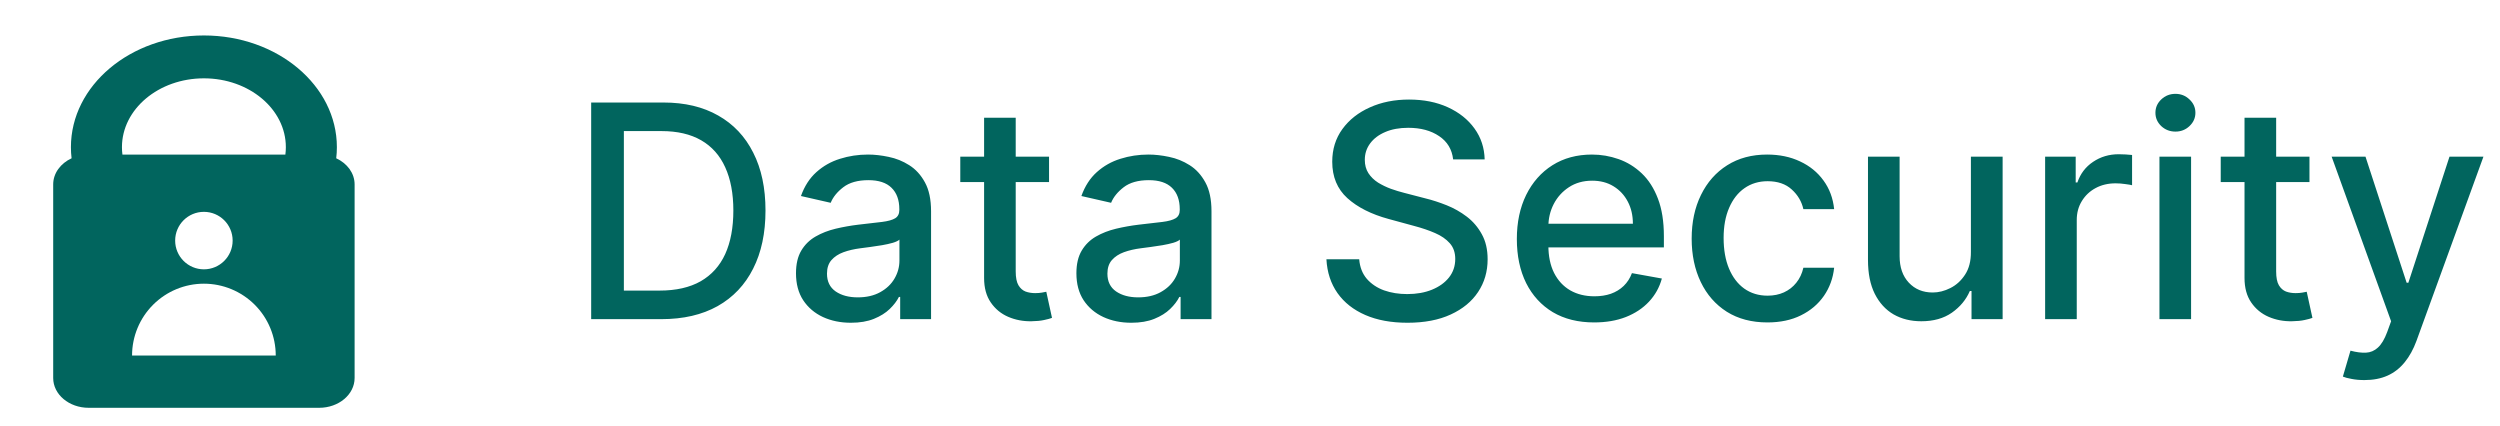 <svg width="141" height="24" viewBox="0 0 141 24" fill="none" xmlns="http://www.w3.org/2000/svg">
<path d="M37.298 18H33.342V5.782H37.423C38.62 5.782 39.648 6.026 40.507 6.516C41.367 7.001 42.025 7.699 42.482 8.61C42.944 9.516 43.174 10.604 43.174 11.873C43.174 13.146 42.941 14.239 42.476 15.154C42.015 16.069 41.347 16.773 40.472 17.266C39.597 17.755 38.539 18 37.298 18ZM35.186 16.389H37.196C38.127 16.389 38.901 16.214 39.517 15.864C40.133 15.51 40.595 14.999 40.901 14.331C41.207 13.659 41.361 12.839 41.361 11.873C41.361 10.915 41.207 10.101 40.901 9.433C40.599 8.765 40.147 8.258 39.547 7.912C38.946 7.566 38.201 7.393 37.31 7.393H35.186V16.389ZM47.99 18.203C47.409 18.203 46.884 18.096 46.415 17.881C45.946 17.662 45.574 17.346 45.3 16.932C45.029 16.518 44.894 16.011 44.894 15.411C44.894 14.894 44.993 14.468 45.192 14.134C45.391 13.8 45.659 13.536 45.998 13.341C46.336 13.146 46.713 12.999 47.131 12.899C47.549 12.8 47.974 12.724 48.408 12.672C48.957 12.609 49.402 12.557 49.744 12.517C50.086 12.474 50.335 12.404 50.49 12.309C50.645 12.213 50.722 12.058 50.722 11.843V11.801C50.722 11.28 50.575 10.877 50.281 10.59C49.991 10.304 49.557 10.161 48.98 10.161C48.38 10.161 47.907 10.294 47.561 10.56C47.218 10.823 46.982 11.115 46.851 11.438L45.174 11.056C45.373 10.499 45.663 10.049 46.045 9.707C46.431 9.361 46.874 9.111 47.376 8.956C47.877 8.797 48.404 8.717 48.957 8.717C49.322 8.717 49.71 8.761 50.12 8.848C50.534 8.932 50.919 9.087 51.277 9.314C51.639 9.54 51.936 9.864 52.166 10.286C52.397 10.704 52.512 11.247 52.512 11.915V18H50.77V16.747H50.699C50.583 16.978 50.41 17.204 50.18 17.427C49.949 17.65 49.653 17.835 49.291 17.982C48.929 18.129 48.495 18.203 47.99 18.203ZM48.378 16.771C48.871 16.771 49.293 16.674 49.643 16.479C49.997 16.284 50.265 16.029 50.448 15.715C50.635 15.397 50.728 15.057 50.728 14.695V13.514C50.665 13.577 50.541 13.637 50.359 13.693C50.18 13.744 49.975 13.79 49.744 13.83C49.513 13.866 49.289 13.899 49.07 13.931C48.851 13.959 48.668 13.983 48.521 14.003C48.175 14.047 47.859 14.12 47.572 14.224C47.29 14.327 47.063 14.476 46.892 14.671C46.725 14.862 46.642 15.117 46.642 15.435C46.642 15.876 46.805 16.21 47.131 16.437C47.457 16.66 47.873 16.771 48.378 16.771ZM59.166 8.836V10.268H54.16V8.836H59.166ZM55.503 6.641H57.286V15.309C57.286 15.655 57.338 15.916 57.442 16.091C57.545 16.262 57.678 16.379 57.841 16.443C58.008 16.503 58.189 16.532 58.384 16.532C58.527 16.532 58.653 16.522 58.76 16.503C58.867 16.483 58.951 16.467 59.011 16.455L59.333 17.928C59.229 17.968 59.082 18.008 58.891 18.048C58.7 18.091 58.462 18.115 58.175 18.119C57.706 18.127 57.269 18.044 56.863 17.869C56.457 17.694 56.129 17.423 55.879 17.057C55.628 16.692 55.503 16.232 55.503 15.679V6.641ZM63.806 18.203C63.225 18.203 62.7 18.096 62.231 17.881C61.761 17.662 61.39 17.346 61.115 16.932C60.845 16.518 60.709 16.011 60.709 15.411C60.709 14.894 60.809 14.468 61.008 14.134C61.207 13.8 61.475 13.536 61.813 13.341C62.151 13.146 62.529 12.999 62.947 12.899C63.364 12.8 63.79 12.724 64.223 12.672C64.772 12.609 65.218 12.557 65.56 12.517C65.902 12.474 66.15 12.404 66.305 12.309C66.461 12.213 66.538 12.058 66.538 11.843V11.801C66.538 11.28 66.391 10.877 66.097 10.59C65.806 10.304 65.373 10.161 64.796 10.161C64.195 10.161 63.722 10.294 63.376 10.56C63.034 10.823 62.797 11.115 62.666 11.438L60.99 11.056C61.189 10.499 61.479 10.049 61.861 9.707C62.247 9.361 62.69 9.111 63.191 8.956C63.692 8.797 64.219 8.717 64.772 8.717C65.138 8.717 65.526 8.761 65.936 8.848C66.349 8.932 66.735 9.087 67.093 9.314C67.455 9.54 67.751 9.864 67.982 10.286C68.213 10.704 68.328 11.247 68.328 11.915V18H66.586V16.747H66.514C66.399 16.978 66.226 17.204 65.995 17.427C65.765 17.65 65.468 17.835 65.106 17.982C64.744 18.129 64.311 18.203 63.806 18.203ZM64.194 16.771C64.687 16.771 65.108 16.674 65.458 16.479C65.812 16.284 66.081 16.029 66.264 15.715C66.451 15.397 66.544 15.057 66.544 14.695V13.514C66.481 13.577 66.357 13.637 66.174 13.693C65.995 13.744 65.79 13.79 65.56 13.83C65.329 13.866 65.104 13.899 64.886 13.931C64.667 13.959 64.484 13.983 64.337 14.003C63.991 14.047 63.675 14.12 63.388 14.224C63.106 14.327 62.879 14.476 62.708 14.671C62.541 14.862 62.458 15.117 62.458 15.435C62.458 15.876 62.62 16.21 62.947 16.437C63.273 16.66 63.688 16.771 64.194 16.771ZM81.957 8.991C81.893 8.427 81.631 7.989 81.169 7.679C80.708 7.365 80.127 7.208 79.427 7.208C78.926 7.208 78.493 7.287 78.127 7.446C77.761 7.601 77.477 7.816 77.274 8.091C77.075 8.361 76.975 8.669 76.975 9.015C76.975 9.306 77.043 9.556 77.178 9.767C77.317 9.978 77.499 10.155 77.721 10.298C77.948 10.437 78.191 10.555 78.449 10.65C78.708 10.742 78.956 10.817 79.195 10.877L80.388 11.187C80.778 11.282 81.177 11.412 81.587 11.575C81.997 11.738 82.377 11.953 82.727 12.219C83.077 12.486 83.359 12.816 83.574 13.209C83.793 13.603 83.902 14.074 83.902 14.623C83.902 15.315 83.723 15.93 83.365 16.467C83.011 17.004 82.496 17.427 81.82 17.738C81.148 18.048 80.334 18.203 79.38 18.203C78.465 18.203 77.674 18.058 77.005 17.767C76.337 17.477 75.814 17.065 75.436 16.532C75.058 15.995 74.85 15.359 74.81 14.623H76.659C76.695 15.065 76.838 15.433 77.089 15.727C77.343 16.017 77.668 16.234 78.061 16.377C78.459 16.517 78.894 16.586 79.368 16.586C79.889 16.586 80.352 16.505 80.758 16.341C81.168 16.174 81.49 15.944 81.724 15.649C81.959 15.351 82.076 15.003 82.076 14.605C82.076 14.243 81.973 13.947 81.766 13.716C81.563 13.486 81.287 13.295 80.937 13.144C80.591 12.993 80.199 12.859 79.762 12.744L78.318 12.35C77.339 12.084 76.564 11.692 75.991 11.175C75.422 10.658 75.138 9.974 75.138 9.123C75.138 8.419 75.329 7.804 75.711 7.279C76.093 6.754 76.61 6.347 77.262 6.056C77.914 5.762 78.65 5.615 79.469 5.615C80.296 5.615 81.026 5.76 81.659 6.05C82.295 6.341 82.796 6.74 83.162 7.249C83.528 7.755 83.719 8.335 83.735 8.991H81.957ZM89.911 18.185C89.008 18.185 88.231 17.992 87.578 17.606C86.93 17.216 86.429 16.67 86.075 15.966C85.725 15.258 85.55 14.428 85.55 13.478C85.55 12.539 85.725 11.712 86.075 10.996C86.429 10.28 86.922 9.721 87.555 9.32C88.191 8.918 88.935 8.717 89.786 8.717C90.303 8.717 90.804 8.803 91.289 8.974C91.774 9.145 92.21 9.413 92.596 9.779C92.981 10.145 93.286 10.62 93.508 11.205C93.731 11.786 93.843 12.492 93.843 13.323V13.955H86.558V12.619H92.095C92.095 12.149 91.999 11.734 91.808 11.372C91.617 11.006 91.349 10.718 91.003 10.507C90.661 10.296 90.259 10.191 89.798 10.191C89.297 10.191 88.859 10.314 88.485 10.56C88.115 10.803 87.829 11.121 87.626 11.515C87.427 11.905 87.328 12.328 87.328 12.786V13.83C87.328 14.442 87.435 14.963 87.65 15.393C87.869 15.822 88.173 16.151 88.563 16.377C88.953 16.6 89.408 16.711 89.929 16.711C90.267 16.711 90.575 16.664 90.854 16.568C91.132 16.469 91.373 16.322 91.576 16.127C91.778 15.932 91.933 15.691 92.041 15.405L93.729 15.709C93.594 16.206 93.351 16.642 93.001 17.016C92.655 17.386 92.22 17.674 91.695 17.881C91.174 18.084 90.579 18.185 89.911 18.185ZM99.682 18.185C98.795 18.185 98.031 17.984 97.391 17.582C96.754 17.177 96.265 16.618 95.923 15.906C95.581 15.194 95.41 14.379 95.41 13.46C95.41 12.529 95.585 11.708 95.935 10.996C96.285 10.28 96.778 9.721 97.415 9.32C98.051 8.918 98.801 8.717 99.664 8.717C100.36 8.717 100.98 8.846 101.525 9.105C102.07 9.359 102.51 9.717 102.844 10.179C103.182 10.64 103.383 11.179 103.446 11.796H101.71C101.615 11.366 101.396 10.996 101.054 10.686C100.716 10.376 100.262 10.22 99.694 10.22C99.197 10.22 98.761 10.352 98.387 10.614C98.017 10.873 97.729 11.243 97.522 11.724C97.315 12.201 97.212 12.766 97.212 13.418C97.212 14.086 97.313 14.663 97.516 15.148C97.719 15.633 98.005 16.009 98.375 16.276C98.749 16.542 99.189 16.676 99.694 16.676C100.032 16.676 100.338 16.614 100.612 16.491C100.891 16.363 101.124 16.182 101.31 15.948C101.501 15.713 101.635 15.431 101.71 15.101H103.446C103.383 15.693 103.19 16.222 102.868 16.688C102.545 17.153 102.114 17.519 101.573 17.785C101.036 18.052 100.406 18.185 99.682 18.185ZM111.159 14.2V8.836H112.948V18H111.194V16.413H111.099C110.888 16.902 110.55 17.31 110.085 17.636C109.623 17.958 109.049 18.119 108.361 18.119C107.772 18.119 107.251 17.99 106.798 17.732C106.348 17.469 105.994 17.081 105.736 16.568C105.481 16.055 105.354 15.421 105.354 14.665V8.836H107.138V14.45C107.138 15.075 107.311 15.572 107.657 15.942C108.003 16.312 108.452 16.497 109.005 16.497C109.339 16.497 109.671 16.413 110.001 16.246C110.335 16.079 110.612 15.826 110.831 15.488C111.053 15.15 111.163 14.721 111.159 14.2ZM115.345 18V8.836H117.069V10.292H117.165C117.332 9.799 117.626 9.411 118.048 9.129C118.473 8.842 118.955 8.699 119.492 8.699C119.603 8.699 119.734 8.703 119.885 8.711C120.04 8.719 120.162 8.729 120.249 8.741V10.447C120.178 10.427 120.05 10.405 119.867 10.382C119.684 10.354 119.501 10.34 119.319 10.34C118.897 10.34 118.521 10.429 118.191 10.608C117.865 10.783 117.606 11.028 117.415 11.342C117.224 11.652 117.129 12.006 117.129 12.404V18H115.345ZM121.793 18V8.836H123.577V18H121.793ZM122.694 7.422C122.384 7.422 122.117 7.319 121.894 7.112C121.676 6.901 121.566 6.651 121.566 6.361C121.566 6.066 121.676 5.816 121.894 5.609C122.117 5.398 122.384 5.293 122.694 5.293C123.004 5.293 123.268 5.398 123.487 5.609C123.71 5.816 123.821 6.066 123.821 6.361C123.821 6.651 123.71 6.901 123.487 7.112C123.268 7.319 123.004 7.422 122.694 7.422ZM130.254 8.836V10.268H125.249V8.836H130.254ZM126.591 6.641H128.375V15.309C128.375 15.655 128.426 15.916 128.53 16.091C128.633 16.262 128.767 16.379 128.93 16.443C129.097 16.503 129.278 16.532 129.473 16.532C129.616 16.532 129.741 16.522 129.848 16.503C129.956 16.483 130.039 16.467 130.099 16.455L130.421 17.928C130.318 17.968 130.171 18.008 129.98 18.048C129.789 18.091 129.55 18.115 129.264 18.119C128.794 18.127 128.357 18.044 127.951 17.869C127.546 17.694 127.217 17.423 126.967 17.057C126.716 16.692 126.591 16.232 126.591 15.679V6.641ZM133.355 21.436C133.088 21.436 132.846 21.415 132.627 21.371C132.408 21.331 132.245 21.287 132.138 21.239L132.567 19.778C132.893 19.865 133.184 19.903 133.438 19.891C133.693 19.879 133.918 19.784 134.112 19.605C134.311 19.426 134.486 19.134 134.637 18.728L134.858 18.119L131.505 8.836H133.414L135.735 15.948H135.831L138.151 8.836H140.066L136.29 19.223C136.115 19.7 135.892 20.104 135.622 20.434C135.351 20.768 135.029 21.019 134.655 21.186C134.282 21.353 133.848 21.436 133.355 21.436Z" fill="#01655E"/>
<path fill-rule="evenodd" clip-rule="evenodd" d="M19 8.3C19 8.512 18.988 8.721 18.963 8.927C19.581 9.213 20 9.766 20 10.4V21.32C20 22.248 19.105 23 18 23H5C3.895 23 3 22.248 3 21.32V10.4C3 9.766 3.419 9.213 4.037 8.927C4.012 8.721 4 8.512 4 8.3C4 4.821 7.358 2 11.5 2C15.642 2 19 4.821 19 8.3ZM16.122 8.3C16.122 8.442 16.113 8.582 16.095 8.72H6.905C6.887 8.582 6.878 8.442 6.878 8.3C6.878 6.156 8.948 4.418 11.5 4.418C14.053 4.418 16.122 6.156 16.122 8.3ZM13.121 13.569C13.121 14.464 12.395 15.19 11.5 15.19C10.605 15.19 9.879 14.464 9.879 13.569C9.879 12.673 10.605 11.948 11.5 11.948C12.395 11.948 13.121 12.673 13.121 13.569ZM15.552 20.052C15.552 18.978 15.126 17.947 14.366 17.187C13.605 16.427 12.575 16 11.5 16C10.425 16 9.395 16.427 8.635 17.187C7.875 17.947 7.448 18.978 7.448 20.052H15.552Z" fill="#01655E"/>
</svg>
